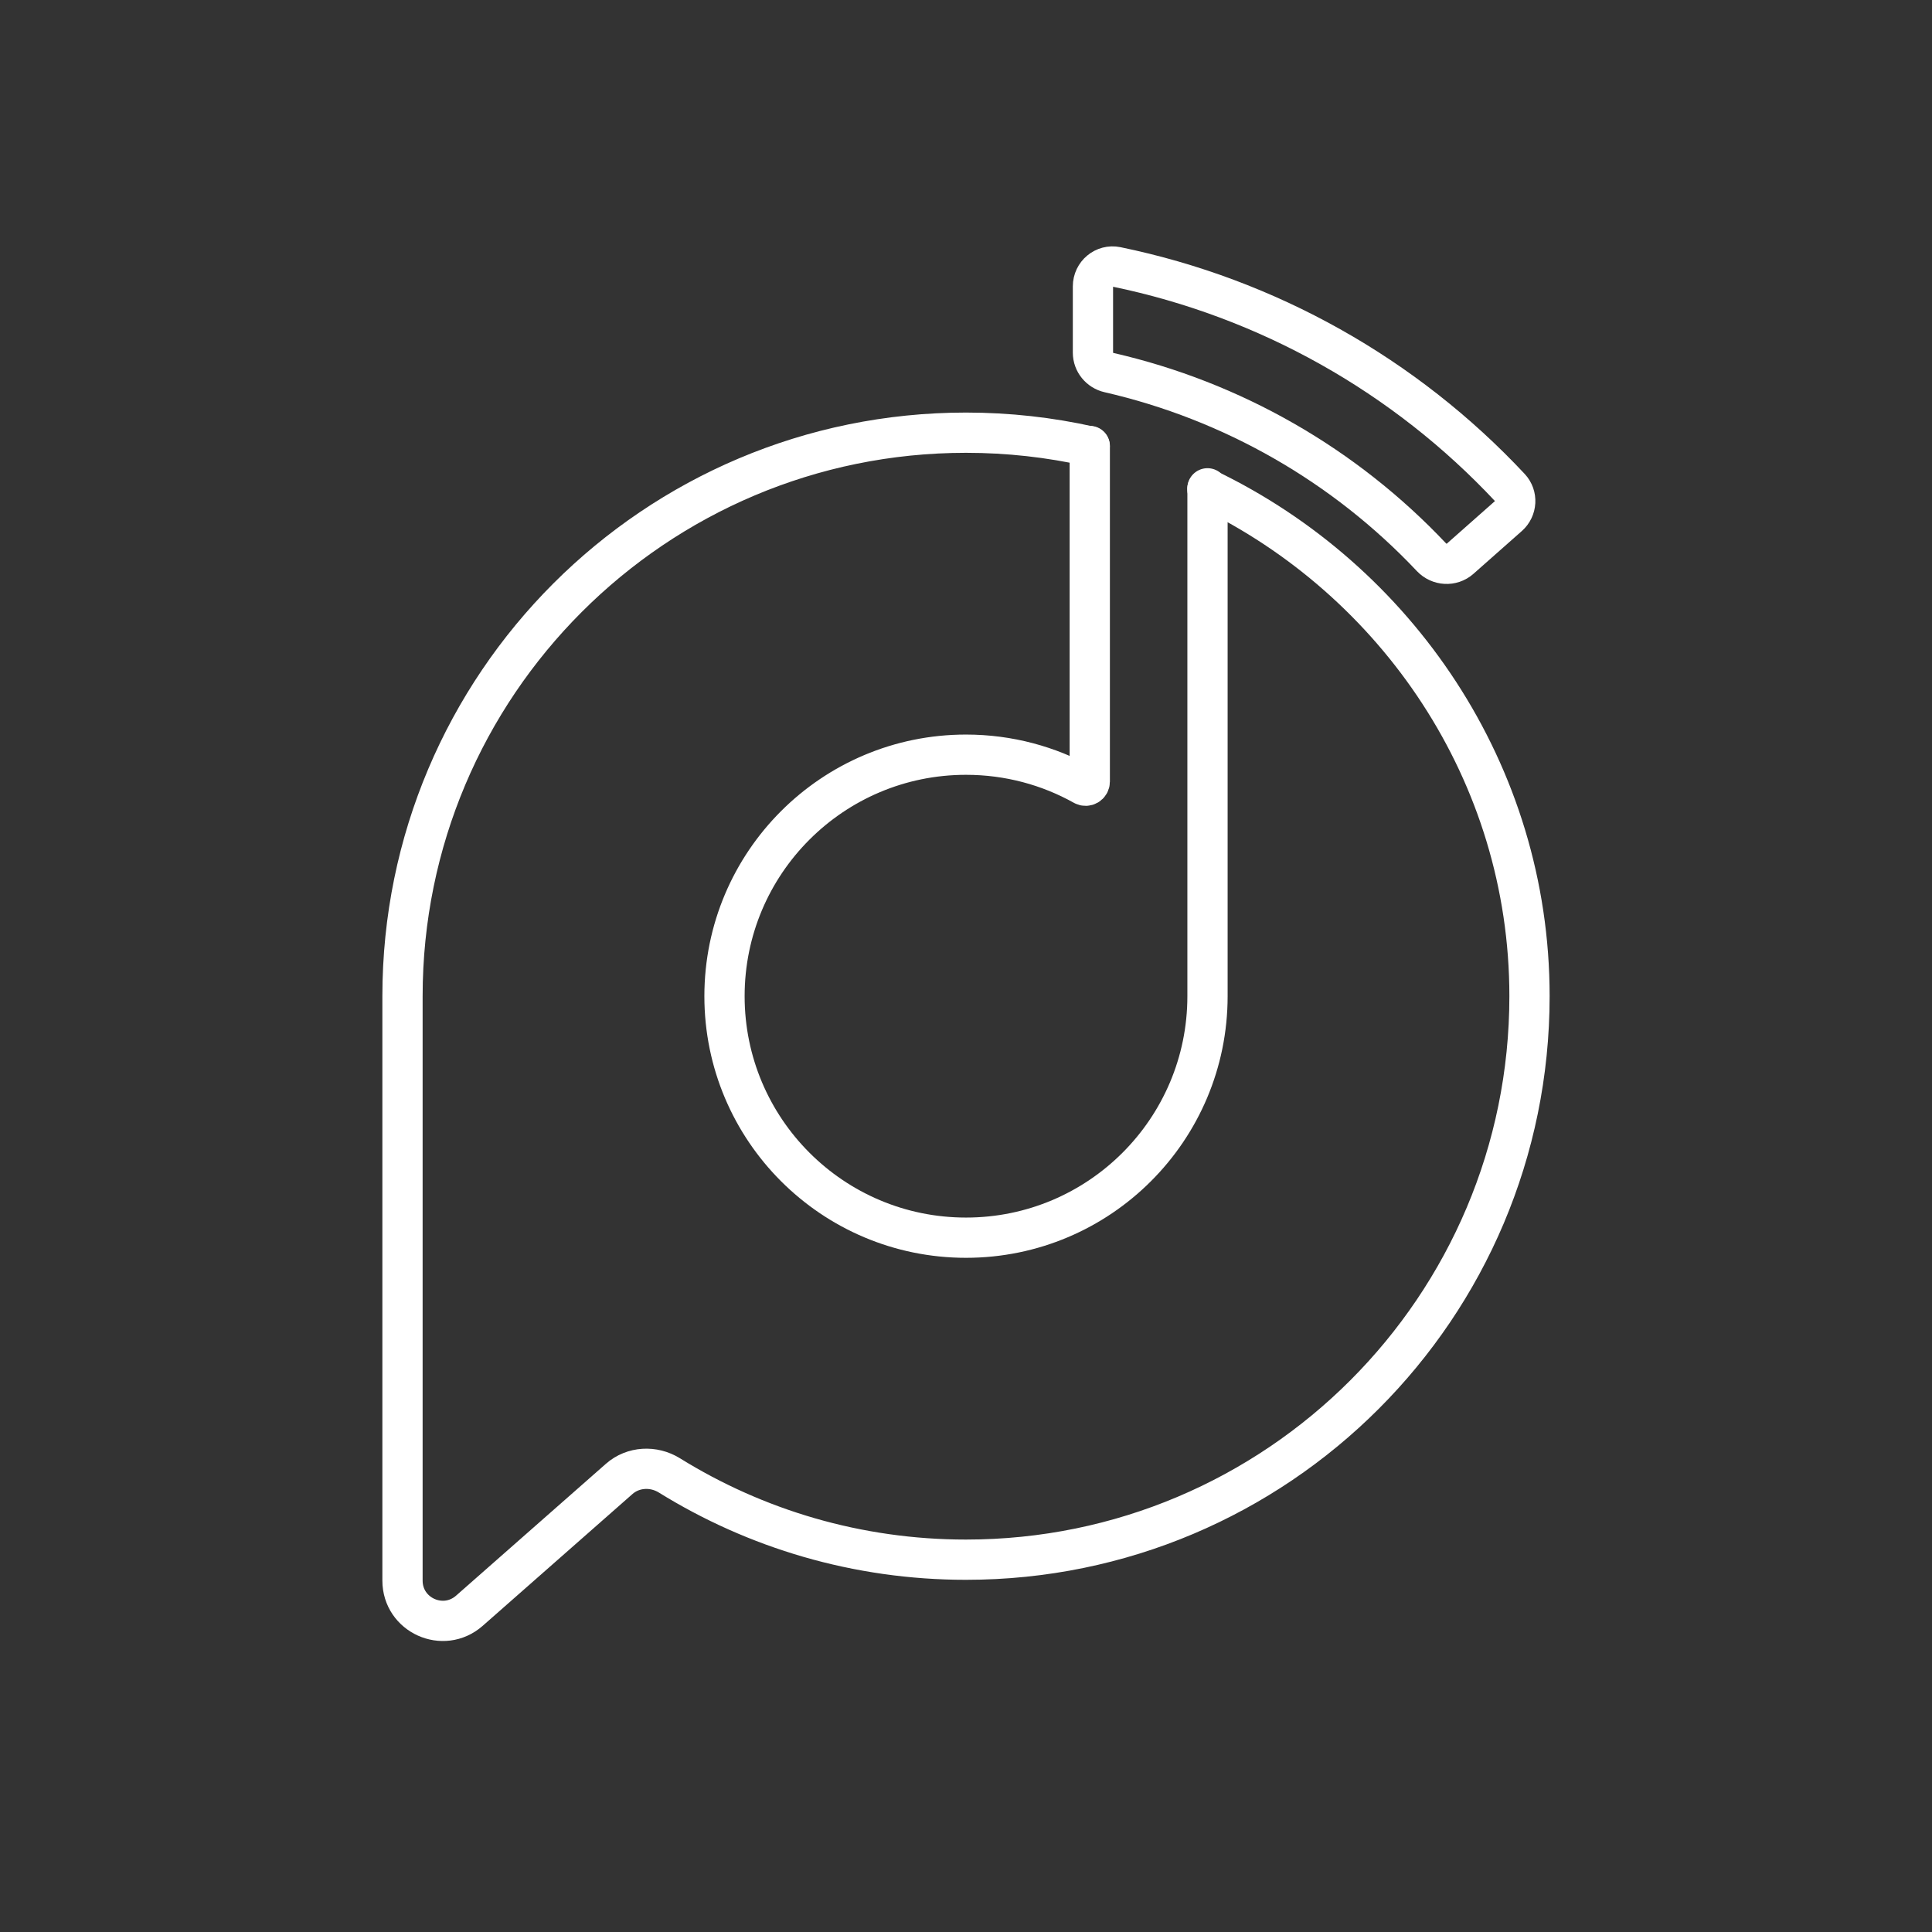 <svg width="48" height="48" viewBox="0 0 48 48" fill="none" xmlns="http://www.w3.org/2000/svg">
<rect x="0" y="0" width="48" height="48" fill="#333333" stroke="none"/>
<path d="M30 12.132V24.75C30 28.063 27.314 30.75 24 30.75C20.686 30.75 18 28.063 18 24.75C18 21.436 20.686 18.75 24 18.75C25.061 18.75 26.057 19.025 26.922 19.508C26.99 19.546 27.075 19.497 27.075 19.42V11.081" stroke="white" stroke-linecap="round"/>
<path d="M29.996 12.15C34.689 14.41 38 19.192 38 24.75C38 32.482 31.732 38.75 24 38.75C21.296 38.75 18.772 37.983 16.631 36.656C16.239 36.413 15.731 36.438 15.385 36.742L11.661 40.019C11.014 40.587 10 40.13 10 39.269C10 35.281 10 27.079 10 24.75C10 17.018 16.268 10.75 24 10.75C25.056 10.75 26.084 10.867 27.073 11.088" stroke="white" stroke-linecap="round"/>
<path d="M37.478 12.819C37.685 12.636 37.704 12.319 37.516 12.117C34.902 9.321 31.485 7.404 27.738 6.631C27.434 6.569 27.154 6.804 27.154 7.115L27.154 8.762C27.154 8.999 27.322 9.204 27.554 9.257C30.616 9.959 33.405 11.555 35.565 13.845C35.754 14.045 36.069 14.065 36.276 13.882L37.478 12.819Z" stroke="white"/>
</svg>
